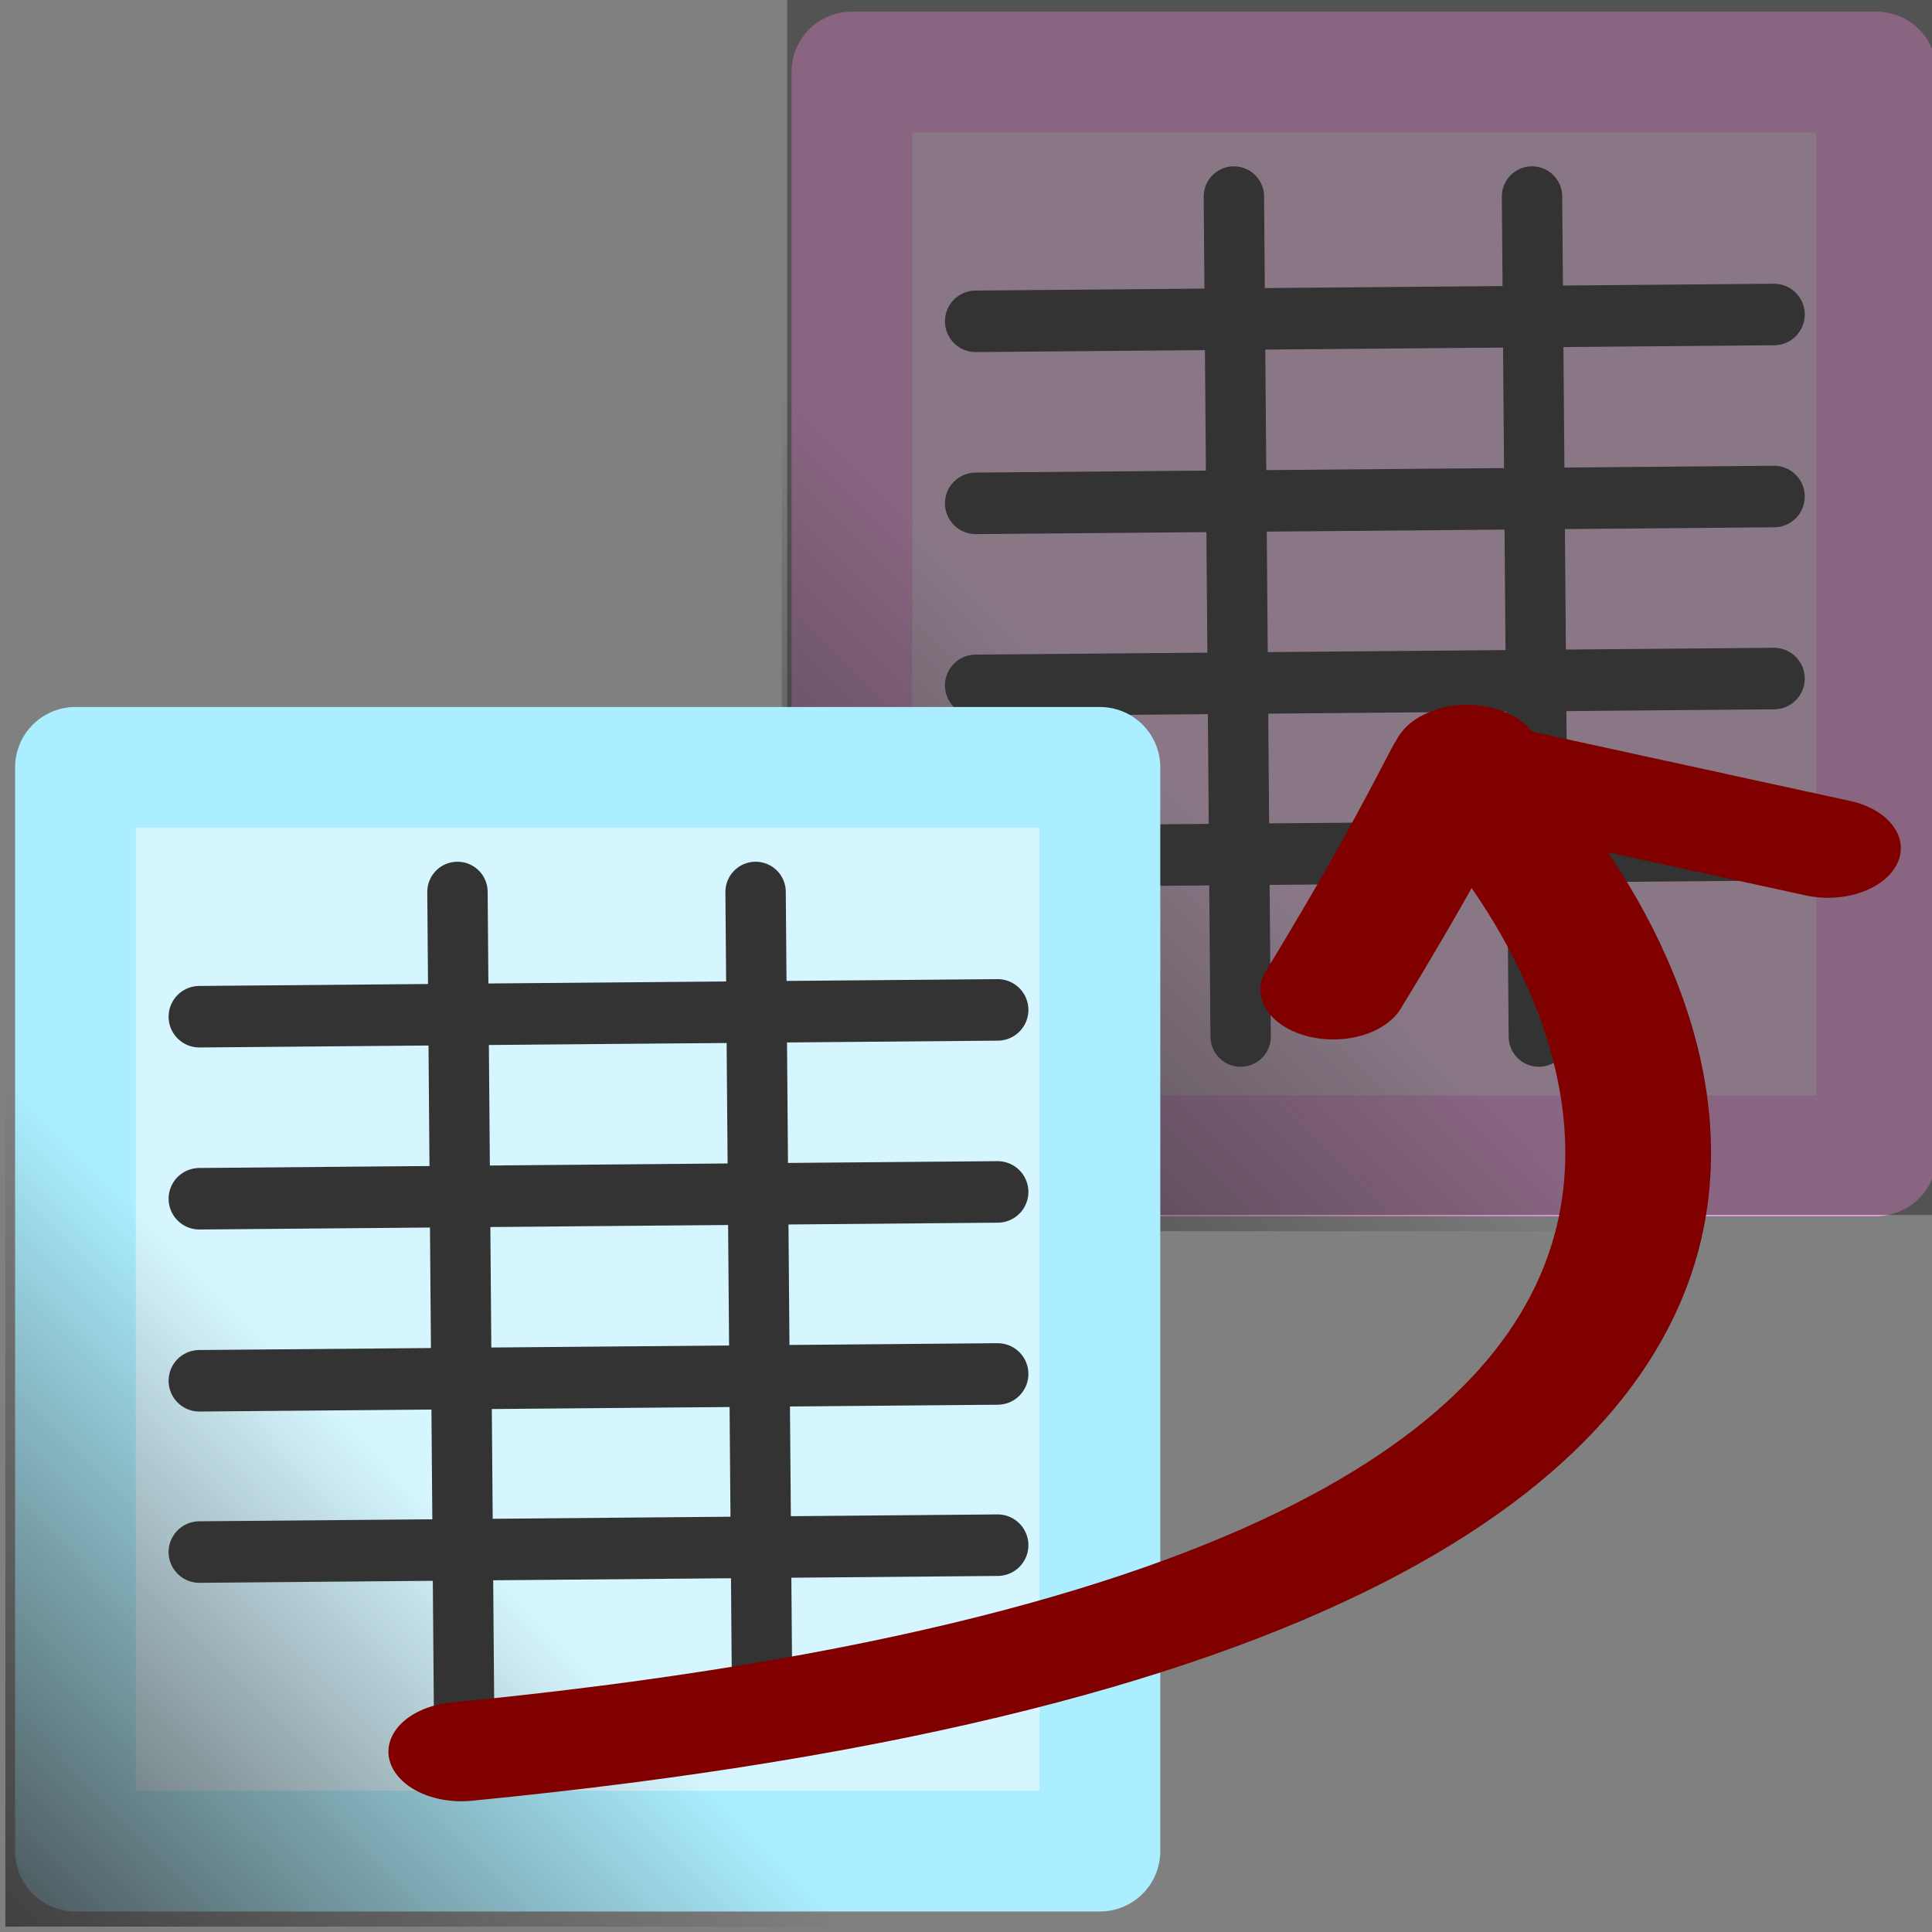 <?xml version="1.0" encoding="UTF-8" standalone="no"?>
<!-- Created with Inkscape (http://www.inkscape.org/) -->
<svg
   xmlns:dc="http://purl.org/dc/elements/1.1/"
   xmlns:cc="http://creativecommons.org/ns#"
   xmlns:rdf="http://www.w3.org/1999/02/22-rdf-syntax-ns#"
   xmlns:svg="http://www.w3.org/2000/svg"
   xmlns="http://www.w3.org/2000/svg"
   xmlns:xlink="http://www.w3.org/1999/xlink"
   xmlns:sodipodi="http://sodipodi.sourceforge.net/DTD/sodipodi-0.dtd"
   xmlns:inkscape="http://www.inkscape.org/namespaces/inkscape"
   width="32px"
   height="32px"
   id="svg2397"
   sodipodi:version="0.32"
   inkscape:version="0.46"
   sodipodi:docname="second-op.svg"
   inkscape:output_extension="org.inkscape.output.svg.inkscape"
   inkscape:export-filename="/home/immanuel/git/conexp/src/images/second-op.png"
   inkscape:export-xdpi="90"
   inkscape:export-ydpi="90">
  <rect width="100%" height="100%" fill="#808080" stroke="none"/>
  <sodipodi:namedview
     id="base"
     pagecolor="#ffffff"
     bordercolor="#666666"
     borderopacity="1.0"
     inkscape:pageopacity="0.0"
     inkscape:pageshadow="2"
     inkscape:zoom="11.197802"
     inkscape:cx="7.0399296"
     inkscape:cy="16"
     inkscape:current-layer="layer1"
     showgrid="true"
     inkscape:grid-bbox="true"
     inkscape:document-units="px"
     inkscape:window-width="1276"
     inkscape:window-height="891"
     inkscape:window-x="0"
     inkscape:window-y="101">
    <inkscape:grid
       id="grid9481"
       type="xygrid" />
  </sodipodi:namedview>
  <defs
     id="defs2399">
    <linearGradient
       gradientUnits="userSpaceOnUse"
       y2="15.747"
       x2="8.127"
       y1="24.231"
       x1="-0.447"
       id="linearGradient3895"
       xlink:href="#linearGradient3889"
       inkscape:collect="always" />
    <marker
       style="overflow:visible"
       id="TriangleOutS"
       refX="0.0"
       refY="0.0"
       orient="auto"
       inkscape:stockid="TriangleOutS">
      <path
         transform="scale(0.2)"
         style="fill-rule:evenodd;stroke:#000000;stroke-width:1.0pt;marker-start:none"
         d="M 5.77,0.0 L -2.88,5.0 L -2.88,-5.0 L 5.77,0.0 z "
         id="path3431" />
    </marker>
    <marker
       style="overflow:visible"
       id="TriangleOutM"
       refX="0.0"
       refY="0.0"
       orient="auto"
       inkscape:stockid="TriangleOutM">
      <path
         transform="scale(0.4)"
         style="fill-rule:evenodd;stroke:#000000;stroke-width:1.0pt;marker-start:none"
         d="M 5.77,0.0 L -2.88,5.0 L -2.88,-5.0 L 5.77,0.0 z "
         id="path3428" />
    </marker>
    <marker
       style="overflow:visible;"
       id="Arrow2Send"
       refX="0.0"
       refY="0.0"
       orient="auto"
       inkscape:stockid="Arrow2Send">
      <path
         transform="scale(0.3) rotate(180) translate(-2.3,0)"
         d="M 8.719,4.034 L -2.207,0.016 L 8.719,-4.002 C 6.973,-1.63 6.983,1.616 8.719,4.034 z "
         style="font-size:12.0;fill-rule:evenodd;stroke-width:0.625;stroke-linejoin:round;"
         id="path3315" />
    </marker>
    <marker
       style="overflow:visible;"
       id="Arrow1Mend"
       refX="0.0"
       refY="0.0"
       orient="auto"
       inkscape:stockid="Arrow1Mend">
      <path
         transform="scale(0.4) rotate(180) translate(10,0)"
         style="fill-rule:evenodd;stroke:#000000;stroke-width:1.0pt;marker-start:none;"
         d="M 0.0,0.0 L 5.0,-5.0 L -12.5,0.0 L 5.0,5.0 L 0.0,0.0 z "
         id="path3291" />
    </marker>
    <marker
       style="overflow:visible;"
       id="Arrow2Mend"
       refX="0.0"
       refY="0.0"
       orient="auto"
       inkscape:stockid="Arrow2Mend">
      <path
         transform="scale(0.6) rotate(180) translate(0,0)"
         d="M 8.719,4.034 L -2.207,0.016 L 8.719,-4.002 C 6.973,-1.63 6.983,1.616 8.719,4.034 z "
         style="font-size:12.0;fill-rule:evenodd;stroke-width:0.625;stroke-linejoin:round;"
         id="path3309" />
    </marker>
    <marker
       style="overflow:visible;"
       id="Arrow2Lend"
       refX="0.0"
       refY="0.0"
       orient="auto"
       inkscape:stockid="Arrow2Lend">
      <path
         transform="scale(1.1) rotate(180) translate(1,0)"
         d="M 8.719,4.034 L -2.207,0.016 L 8.719,-4.002 C 6.973,-1.63 6.983,1.616 8.719,4.034 z "
         style="font-size:12.0;fill-rule:evenodd;stroke-width:0.625;stroke-linejoin:round;"
         id="path3303" />
    </marker>
    <linearGradient
       id="linearGradient3889"
       inkscape:collect="always">
      <stop
         id="stop3891"
         offset="0"
         style="stop-color:#333333;stop-opacity:1;" />
      <stop
         id="stop3893"
         offset="1"
         style="stop-color:#333333;stop-opacity:0;" />
    </linearGradient>
    <linearGradient
       id="linearGradient3284"
       inkscape:collect="always">
      <stop
         id="stop3286"
         offset="0"
         style="stop-color:#37abc8;stop-opacity:1;" />
      <stop
         id="stop3288"
         offset="1"
         style="stop-color:#37abc8;stop-opacity:0;" />
    </linearGradient>
    <linearGradient
       y2="16.156"
       x2="21.711"
       y1="27.395"
       x1="29.605"
       gradientTransform="translate(-39.967,0)"
       gradientUnits="userSpaceOnUse"
       id="linearGradient3898"
       xlink:href="#linearGradient3284"
       inkscape:collect="always" />
    <linearGradient
       id="linearGradient3248"
       inkscape:collect="always">
      <stop
         id="stop3250"
         offset="0"
         style="stop-color:#ffffff;stop-opacity:1;" />
      <stop
         id="stop3252"
         offset="1"
         style="stop-color:#ffffff;stop-opacity:0" />
    </linearGradient>
    <linearGradient
       y2="14.346"
       x2="18.914"
       y1="31.211"
       x1="33.76"
       gradientTransform="matrix(0.979,0,0,0.955,2.093,2.477)"
       gradientUnits="userSpaceOnUse"
       id="linearGradient3915"
       xlink:href="#linearGradient3248"
       inkscape:collect="always" />
    <inkscape:perspective
       id="perspective2405"
       inkscape:persp3d-origin="16 : 10.666667 : 1"
       inkscape:vp_z="32 : 16 : 1"
       inkscape:vp_y="0 : 1000 : 0"
       inkscape:vp_x="0 : 16 : 1"
       sodipodi:type="inkscape:persp3d" />
    <linearGradient
       gradientTransform="translate(-1.072,9.109)"
       y2="15.747"
       x2="8.127"
       y1="24.231"
       x1="-0.447"
       gradientUnits="userSpaceOnUse"
       id="linearGradient9466"
       xlink:href="#linearGradient3889"
       inkscape:collect="always" />
    <linearGradient
       gradientUnits="userSpaceOnUse"
       y2="15.747"
       x2="8.127"
       y1="24.231"
       x1="-0.447"
       id="linearGradient3895-56"
       xlink:href="#linearGradient3889-45"
       inkscape:collect="always" />
    <linearGradient
       id="linearGradient3889-45"
       inkscape:collect="always">
      <stop
         id="stop12759"
         offset="0"
         style="stop-color:#333333;stop-opacity:1;" />
      <stop
         id="stop12761"
         offset="1"
         style="stop-color:#333333;stop-opacity:0;" />
    </linearGradient>
  </defs>
  <g
     inkscape:groupmode="layer"
     inkscape:label="Layer 1"
     id="layer1">
    <g
       transform="translate(11.788,-2.409)"
       id="g3925">
      <rect
         style="fill:#ffd5f6;fill-opacity:1;stroke:#ffaaee;stroke-width:2;stroke-linecap:round;stroke-linejoin:round;stroke-miterlimit:4;stroke-dasharray:none"
         id="rect10917"
         width="16.968"
         height="17.95"
         x="2.322"
         y="3.602" />
      <path
         style="fill:#333333;fill-rule:evenodd;stroke:#333333;stroke-width:1.019;stroke-linecap:round;stroke-linejoin:miter;stroke-miterlimit:4;stroke-dasharray:none;stroke-opacity:1"
         d="M 4.373,7.731 L 17.595,7.618"
         id="path10919"
         inkscape:export-filename="/home/immanuel/git/conexp/src/images/path3843.png"
         inkscape:export-xdpi="90"
         inkscape:export-ydpi="90" />
      <path
         style="fill:#333333;fill-rule:evenodd;stroke:#333333;stroke-width:1.019;stroke-linecap:round;stroke-linejoin:miter;stroke-miterlimit:4;stroke-dasharray:none;stroke-opacity:1"
         d="M 4.373,10.746 L 17.595,10.633"
         id="path10921"
         inkscape:export-filename="/home/immanuel/git/conexp/src/images/path3843.png"
         inkscape:export-xdpi="90"
         inkscape:export-ydpi="90" />
      <path
         style="fill:#333333;fill-rule:evenodd;stroke:#333333;stroke-width:1.019;stroke-linecap:round;stroke-linejoin:miter;stroke-miterlimit:4;stroke-dasharray:none;stroke-opacity:1"
         d="M 4.373,13.761 L 17.595,13.648"
         id="path10923"
         inkscape:export-filename="/home/immanuel/git/conexp/src/images/path3843.png"
         inkscape:export-xdpi="90"
         inkscape:export-ydpi="90" />
      <path
         style="fill:#333333;fill-rule:evenodd;stroke:#333333;stroke-width:1.019;stroke-linecap:round;stroke-linejoin:miter;stroke-miterlimit:4;stroke-dasharray:none;stroke-opacity:1"
         d="M 4.373,16.598 L 17.595,16.484"
         id="path10925"
         inkscape:export-filename="/home/immanuel/git/conexp/src/images/path3843.png"
         inkscape:export-xdpi="90"
         inkscape:export-ydpi="90" />
      <path
         style="fill:#333333;fill-rule:evenodd;stroke:#333333;stroke-width:1;stroke-linecap:round;stroke-linejoin:miter;stroke-miterlimit:4;stroke-dasharray:none;stroke-opacity:1"
         d="M 13.587,5.664 L 13.7,19.578"
         id="path10927"
         inkscape:export-filename="/home/immanuel/git/conexp/src/images/path3843.png"
         inkscape:export-xdpi="90"
         inkscape:export-ydpi="90" />
      <path
         style="fill:#333333;fill-rule:evenodd;stroke:#333333;stroke-width:1;stroke-linecap:round;stroke-linejoin:miter;stroke-miterlimit:4;stroke-dasharray:none;stroke-opacity:1"
         d="M 8.649,5.664 L 8.761,19.578"
         id="path10929"
         inkscape:export-xdpi="90"
         inkscape:export-ydpi="90" />
      <rect
         style="fill:url(#linearGradient3895-56);fill-opacity:1;stroke:none;stroke-width:1;stroke-linecap:round;stroke-linejoin:round;stroke-miterlimit:4;stroke-dasharray:none"
         id="rect10931"
         width="20.183"
         height="20.54"
         x="1.161"
         y="2.262"
         ry="0"
         inkscape:export-xdpi="90"
         inkscape:export-ydpi="90" />
    </g>
    <rect
       y="-0.059"
       x="13.038"
       height="20.183"
       width="19.557"
       id="rect2497"
       style="fill:#333333;fill-opacity:0.578;stroke:none;stroke-width:1;stroke-linecap:round;stroke-linejoin:round;stroke-miterlimit:4;stroke-dasharray:none" />
    <rect
       y="12.71"
       x="1.25"
       height="17.95"
       width="16.968"
       id="rect3310"
       style="fill:#d5f6ff;fill-opacity:1;stroke:#aaeeff;stroke-width:2;stroke-linecap:round;stroke-linejoin:round;stroke-miterlimit:4;stroke-dasharray:none" />
    <path
       inkscape:export-ydpi="90"
       inkscape:export-xdpi="90"
       inkscape:export-filename="/home/immanuel/git/conexp/src/images/path3843.png"
       id="path3312"
       d="M 3.302,16.84 L 16.524,16.727"
       style="fill:#333333;fill-rule:evenodd;stroke:#333333;stroke-width:1.019;stroke-linecap:round;stroke-linejoin:miter;stroke-miterlimit:4;stroke-dasharray:none;stroke-opacity:1" />
    <path
       inkscape:export-ydpi="90"
       inkscape:export-xdpi="90"
       inkscape:export-filename="/home/immanuel/git/conexp/src/images/path3843.png"
       id="path3823"
       d="M 3.302,19.855 L 16.524,19.742"
       style="fill:#333333;fill-rule:evenodd;stroke:#333333;stroke-width:1.019;stroke-linecap:round;stroke-linejoin:miter;stroke-miterlimit:4;stroke-dasharray:none;stroke-opacity:1" />
    <path
       inkscape:export-ydpi="90"
       inkscape:export-xdpi="90"
       inkscape:export-filename="/home/immanuel/git/conexp/src/images/path3843.png"
       id="path3825"
       d="M 3.302,22.87 L 16.524,22.757"
       style="fill:#333333;fill-rule:evenodd;stroke:#333333;stroke-width:1.019;stroke-linecap:round;stroke-linejoin:miter;stroke-miterlimit:4;stroke-dasharray:none;stroke-opacity:1" />
    <path
       inkscape:export-ydpi="90"
       inkscape:export-xdpi="90"
       inkscape:export-filename="/home/immanuel/git/conexp/src/images/path3843.png"
       id="path3827"
       d="M 3.302,25.707 L 16.524,25.593"
       style="fill:#333333;fill-rule:evenodd;stroke:#333333;stroke-width:1.019;stroke-linecap:round;stroke-linejoin:miter;stroke-miterlimit:4;stroke-dasharray:none;stroke-opacity:1" />
    <path
       inkscape:export-ydpi="90"
       inkscape:export-xdpi="90"
       inkscape:export-filename="/home/immanuel/git/conexp/src/images/path3843.png"
       id="path3841"
       d="M 12.515,14.773 L 12.628,28.687"
       style="fill:#333333;fill-rule:evenodd;stroke:#333333;stroke-width:1;stroke-linecap:round;stroke-linejoin:miter;stroke-miterlimit:4;stroke-dasharray:none;stroke-opacity:1" />
    <path
       inkscape:export-ydpi="90"
       inkscape:export-xdpi="90"
       id="path3843"
       d="M 7.577,14.773 L 7.689,28.687"
       style="fill:#333333;fill-rule:evenodd;stroke:#333333;stroke-width:1;stroke-linecap:round;stroke-linejoin:miter;stroke-miterlimit:4;stroke-dasharray:none;stroke-opacity:1" />
    <rect
       inkscape:export-ydpi="90"
       inkscape:export-xdpi="90"
       ry="0"
       y="11.371"
       x="0.089"
       height="20.54"
       width="20.183"
       id="rect3887"
       style="fill:url(#linearGradient9466);fill-opacity:1;stroke:none;stroke-width:1;stroke-linecap:round;stroke-linejoin:round;stroke-miterlimit:4;stroke-dasharray:none" />
    <g
       transform="matrix(2.414,0,0,1.643,-26.421,-9.77)"
       style="stroke:#800000"
       id="g9441">
      <path
         style="fill:none;fill-opacity:0.578;fill-rule:evenodd;stroke:#800000;stroke-width:1px;stroke-linecap:round;stroke-linejoin:miter;marker-end:none;stroke-opacity:1"
         d="M 14.11,23.605 C 25.987,21.909 21.254,14.229 21.254,14.229"
         id="path3277" />
      <path
         style="fill:none;fill-rule:evenodd;stroke:#800000;stroke-width:1px;stroke-linecap:round;stroke-linejoin:round;stroke-opacity:1"
         d="M 20.093,15.925 C 20.986,13.782 21.076,13.157 20.986,13.782 C 20.897,14.407 21.254,13.782 21.254,13.782 L 23.487,14.497"
         id="path9439" />
    </g>
  </g>
</svg>
